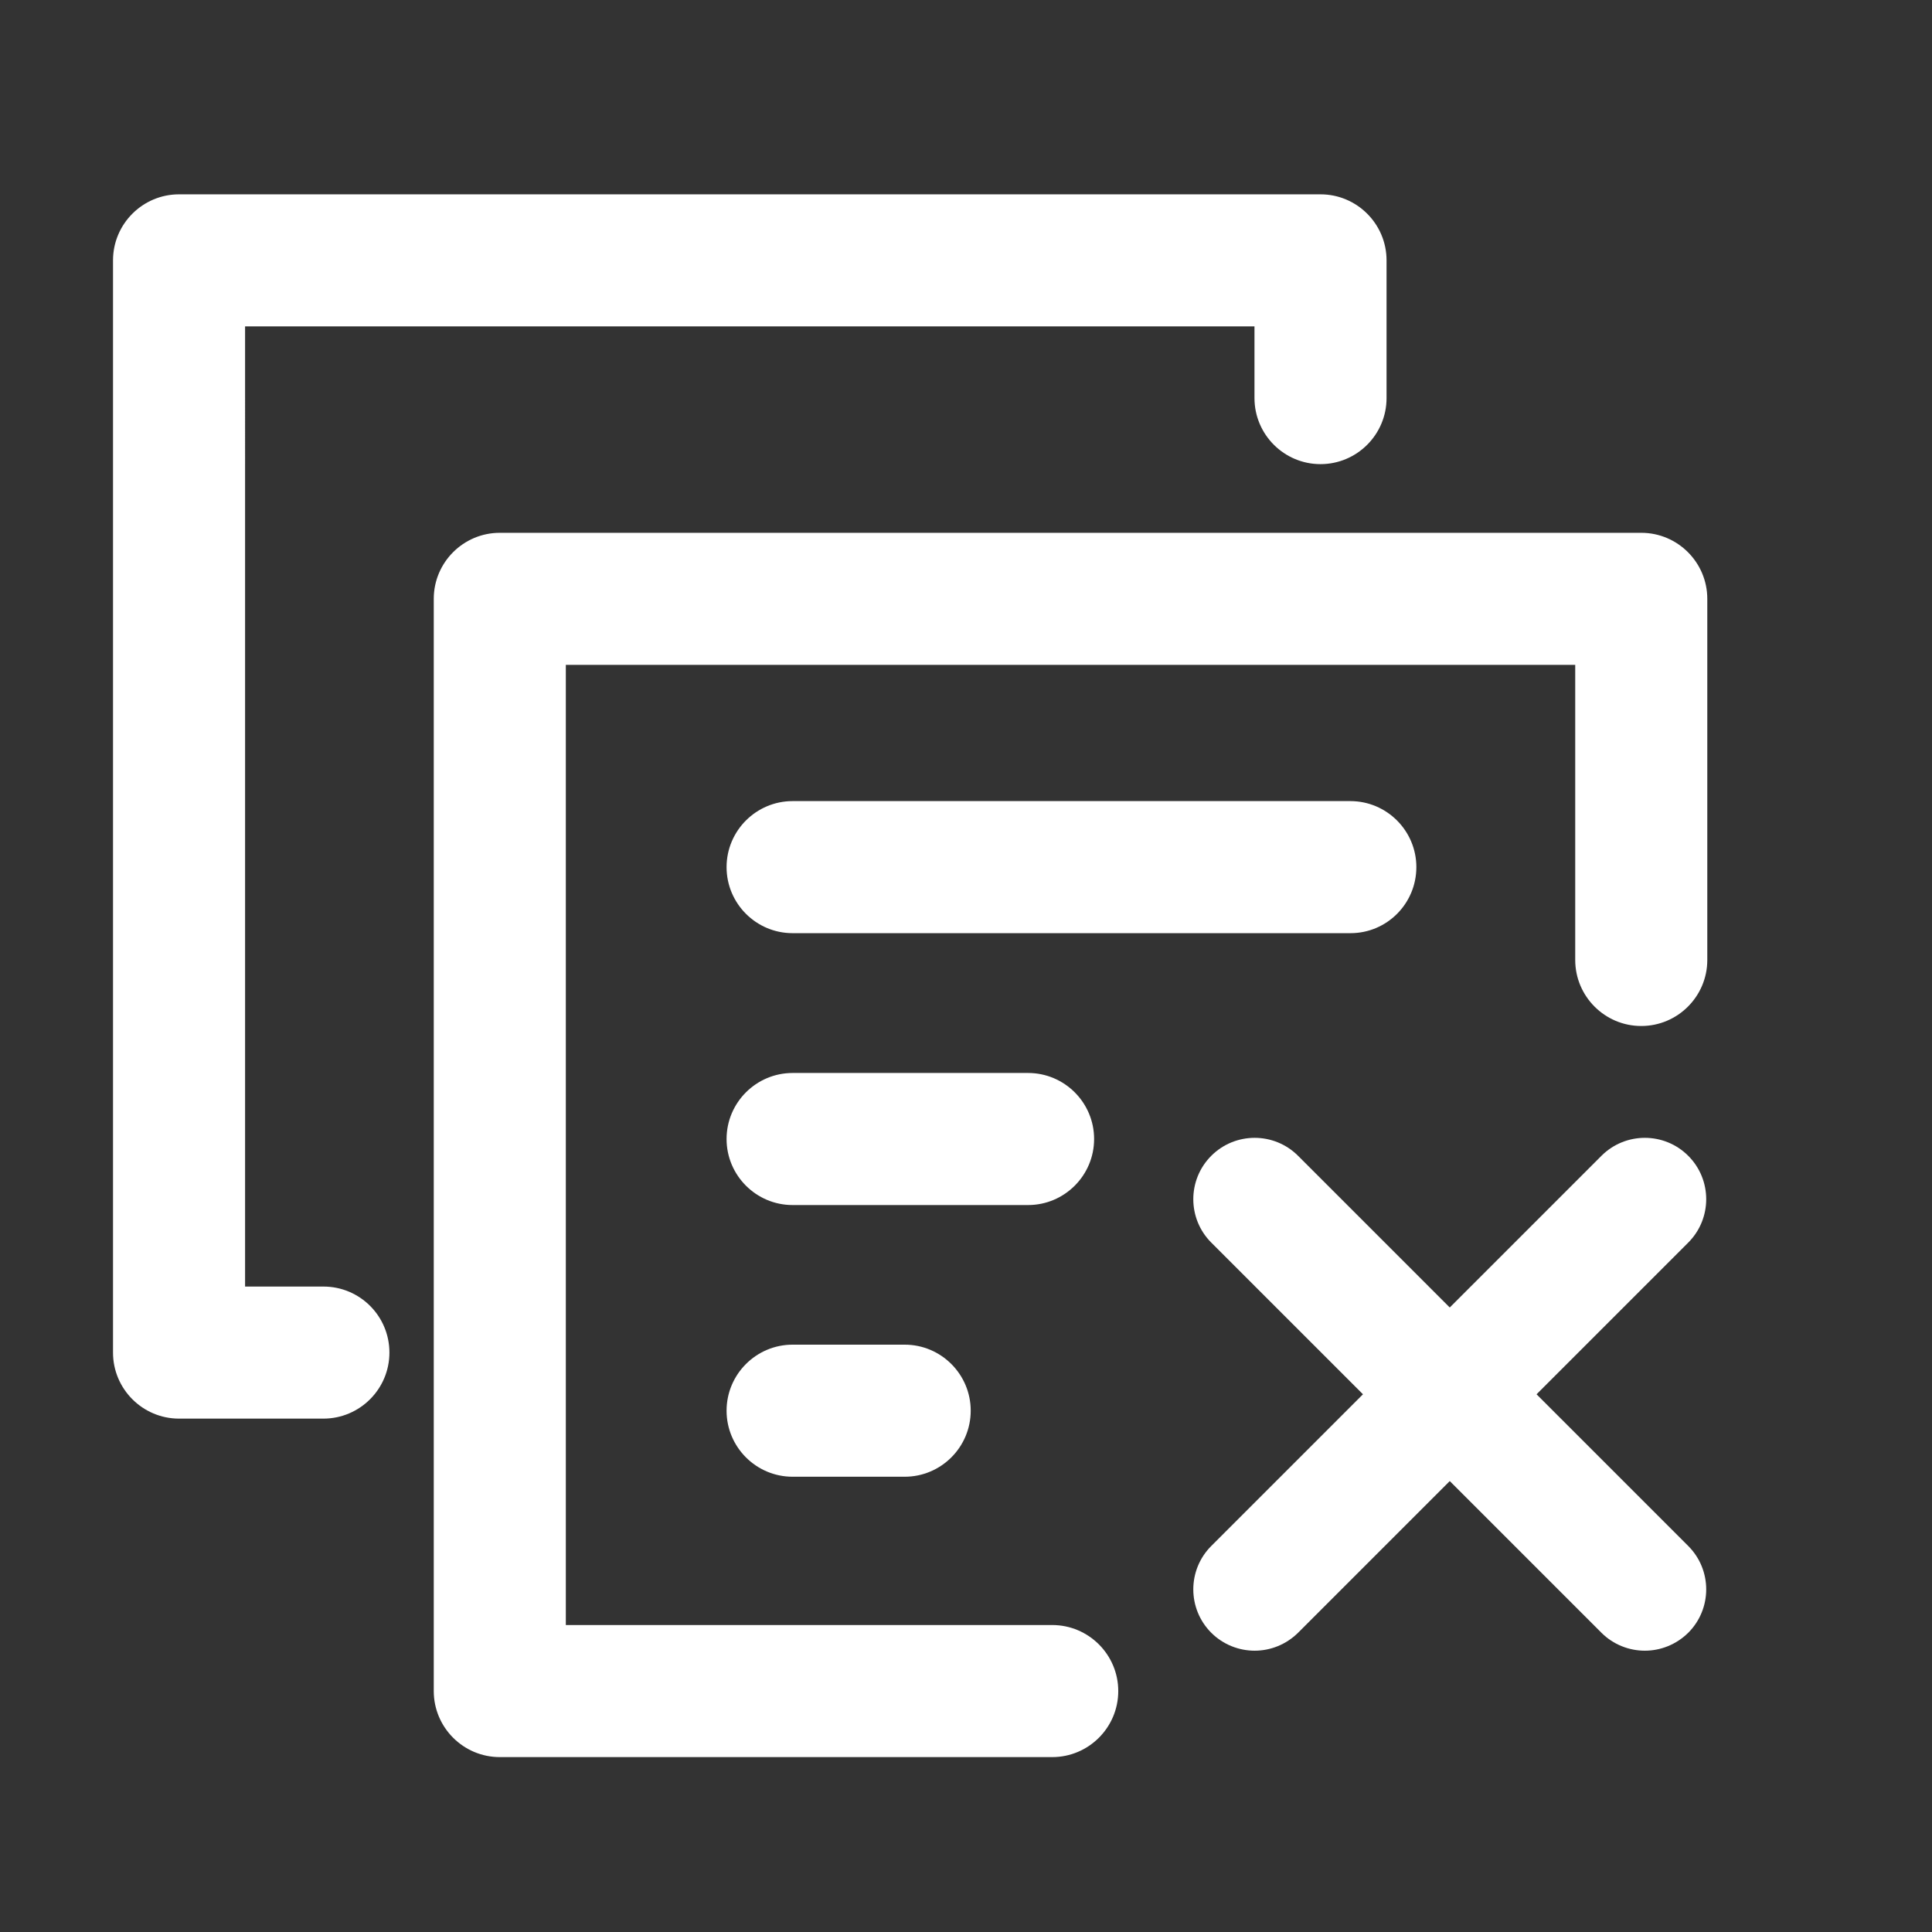 <?xml version="1.0" standalone="no"?><!DOCTYPE svg PUBLIC "-//W3C//DTD SVG 1.1//EN" "http://www.w3.org/Graphics/SVG/1.1/DTD/svg11.dtd"><svg t="1609050372922" class="icon" viewBox="0 0 1024 1024" version="1.1" xmlns="http://www.w3.org/2000/svg" p-id="616" data-spm-anchor-id="a313x.7781069.0.i3" xmlns:xlink="http://www.w3.org/1999/xlink" width="16" height="16"><rect x="0" y="0" width="1024" height="1024" fill="#333333" stroke="none"/><defs><style type="text/css"></style></defs><path d="M894.8 612.6c-12.7-12.7-33.3-12.7-46 0L768.4 693 688 612.6c-12.7-12.7-33.3-12.7-46 0-12.7 12.7-12.7 33.3 0 46l80.4 80.4-80.4 80.4c-12.7 12.7-12.7 33.3 0 46 6.3 6.3 14.7 9.5 23 9.5s16.6-3.2 23-9.5l80.4-80.4 80.4 80.4c6.3 6.3 14.7 9.5 23 9.5s16.6-3.2 23-9.5c12.7-12.7 12.7-33.3 0-46L814.4 739l80.4-80.4c12.7-12.7 12.7-33.3 0-46zM171.4 681.9h-41.5V173h535v38c0 19.3 15.7 35 35 35s35-15.7 35-35v-73c0-19.3-15.7-35-35-35h-605c-19.3 0-35 15.7-35 35v578.9c0 19.3 15.7 35 35 35h76.5c19.3 0 35-15.7 35-35s-15.6-35-35-35z" p-id="617" fill="#ffffff"></path><path d="M869.9 282.4h-605c-19.3 0-35 15.7-35 35v578.9c0 19.3 15.7 35 35 35h292.8c19.3 0 35-15.7 35-35s-15.7-35-35-35H299.9V352.4h535v156.4c0 19.3 15.7 35 35 35s35-15.7 35-35V317.4c0-19.3-15.7-35-35-35z" p-id="618" fill="#ffffff"></path><path d="M750.7 459.6c0-19.3-15.7-35-35-35H420.1c-19.3 0-35 15.7-35 35s15.7 35 35 35h295.7c19.3 0 34.9-15.7 34.9-35zM579.9 603.7c0-19.3-15.7-35-35-35H420.1c-19.3 0-35 15.7-35 35s15.7 35 35 35h124.8c19.3 0 35-15.7 35-35zM420.1 712.7c-19.3 0-35 15.7-35 35s15.7 35 35 35h59.4c19.3 0 35-15.7 35-35s-15.7-35-35-35h-59.4z" p-id="619" fill="#ffffff"></path></svg>